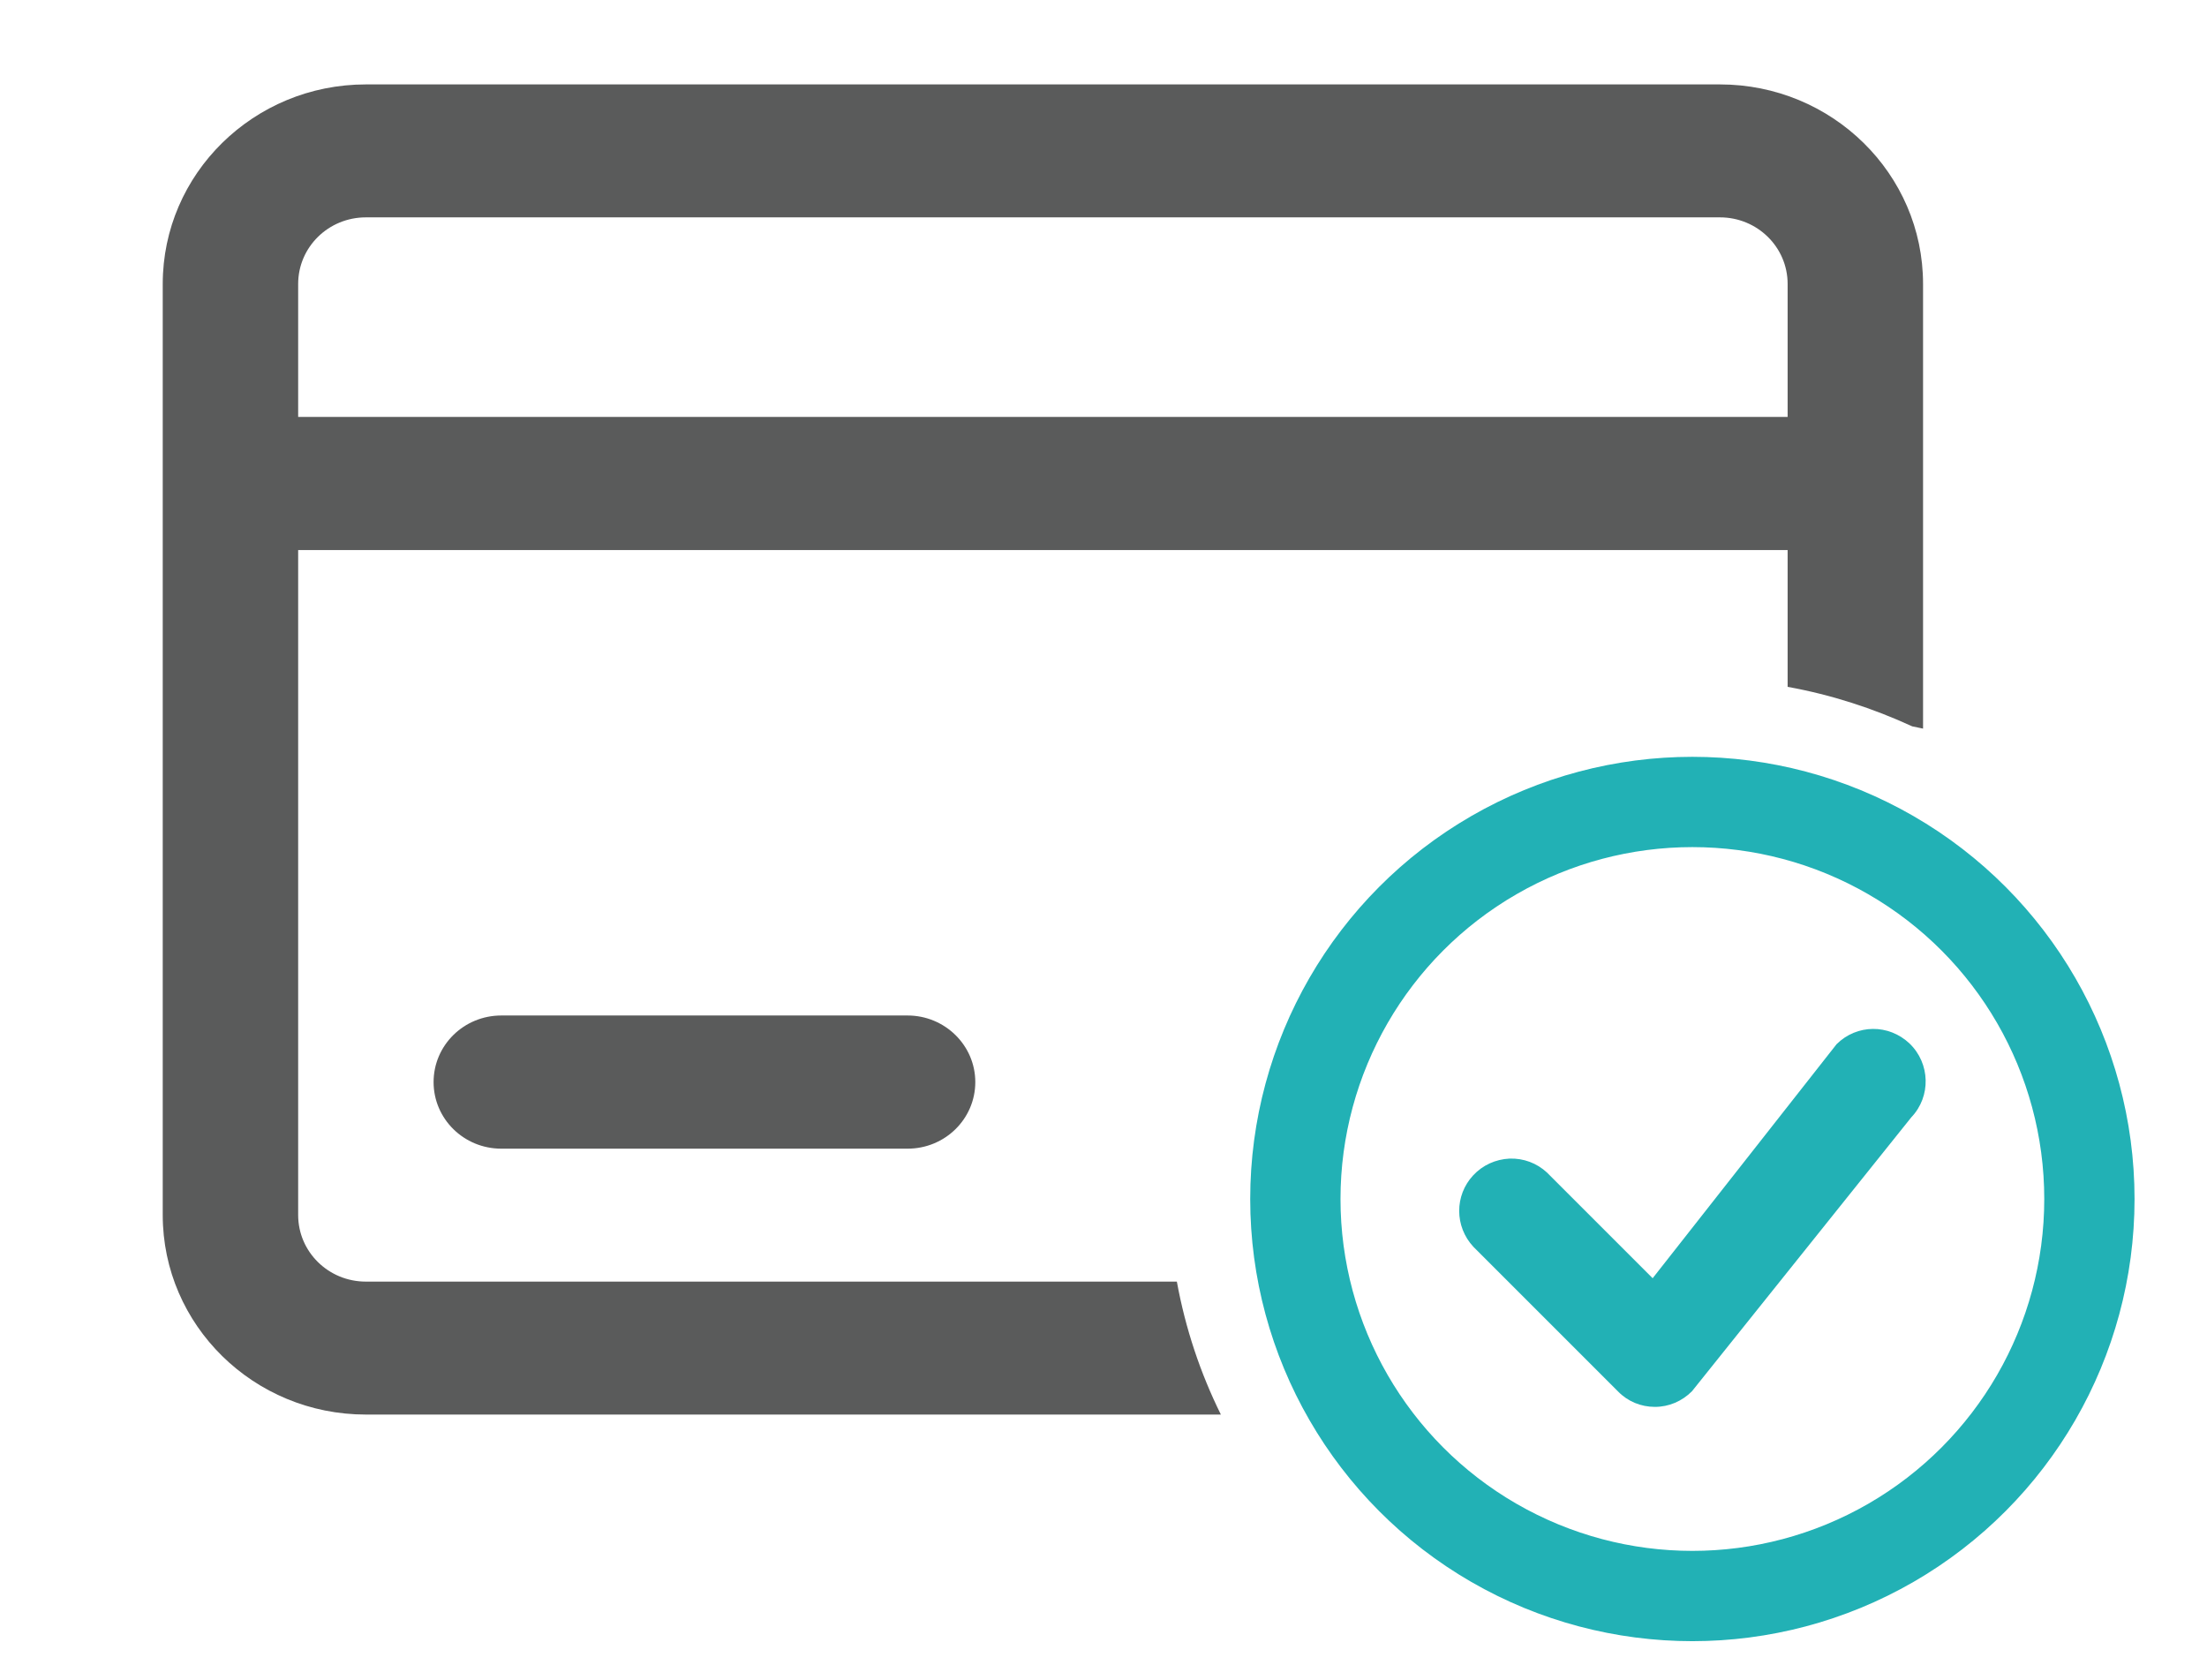 <?xml version="1.0" encoding="utf-8"?>
<!-- Generator: Adobe Illustrator 27.7.0, SVG Export Plug-In . SVG Version: 6.00 Build 0)  -->
<svg version="1.1" id="圖層_1" xmlns="http://www.w3.org/2000/svg" xmlns:xlink="http://www.w3.org/1999/xlink" x="0px" y="0px"
	 viewBox="0 0 97.78 74.44" style="enable-background:new 0 0 97.78 74.44;" xml:space="preserve">
<style type="text/css">
	.st0{fill:#5A5B5B;}
	.st1{fill:#22B1B5;}
	.st2{fill:none;stroke:#22B1B5;stroke-width:4;stroke-miterlimit:10;}
</style>
<path class="st0" d="M40.21,44.99h-18c-1.66,0-3,1.32-3,2.95c0,1.63,1.34,2.95,3,2.95h18c1.66,0,3-1.32,3-2.95
	C43.21,46.31,41.86,44.99,40.21,44.99z"/>
<g>
	<path class="st1" d="M81.72,46.63c-0.02,0.02-0.03,0.03-0.05,0.05l-8.41,10.71l-5.07-5.07c-0.73-0.68-1.88-0.64-2.57,0.09
		c-0.65,0.7-0.65,1.78,0,2.48l6.4,6.41c0.71,0.71,1.86,0.71,2.57,0c0.02-0.02,0.03-0.03,0.04-0.05l9.66-12.08
		c0.69-0.73,0.66-1.88-0.06-2.57C83.53,45.92,82.41,45.94,81.72,46.63z"/>
	<path class="st1" d="M73.32,62.33c-0.62,0-1.2-0.24-1.63-0.68l-6.41-6.41c-0.84-0.9-0.84-2.28-0.01-3.17
		c0.42-0.45,0.99-0.71,1.61-0.74c0.62-0.02,1.21,0.2,1.66,0.62l4.68,4.68l8.15-10.37c0.9-0.89,2.31-0.9,3.23-0.03
		c0.92,0.88,0.96,2.35,0.08,3.27l-9.72,12.14C74.52,62.08,73.94,62.33,73.32,62.33C73.32,62.33,73.32,62.33,73.32,62.33z
		 M66.96,52.33c-0.02,0-0.03,0-0.05,0c-0.35,0.01-0.68,0.16-0.92,0.42c-0.47,0.5-0.47,1.29,0,1.79l6.39,6.4
		c0.25,0.25,0.58,0.38,0.93,0.38h0c0.35,0,0.68-0.14,0.93-0.39l9.67-12.08c0.53-0.56,0.51-1.39-0.02-1.89
		c-0.52-0.49-1.33-0.49-1.84,0.02l-0.35-0.35l0.34,0.37L73.3,58.14l-5.47-5.47C67.61,52.46,67.29,52.33,66.96,52.33z"/>
</g>
<path class="st0" d="M52.14,56.78H16.21c-1.66,0-3-1.32-3-2.95V24.37H79.2v6.06c1.94,0.35,3.78,0.95,5.52,1.75
	c0.16,0.04,0.32,0.06,0.48,0.1v-19.7c0-4.88-4.03-8.84-9-8.84H16.21c-4.97,0-9,3.96-9,8.84v41.25c0,4.88,4.03,8.84,9,8.84h37.88
	C53.18,60.83,52.52,58.86,52.14,56.78z M13.21,12.58c0-1.63,1.34-2.95,3-2.95H76.2c1.66,0,3,1.32,3,2.95v5.89H13.21V12.58z"/>
<circle class="st2" cx="74.98" cy="53.12" r="17.59"/>
</svg>
